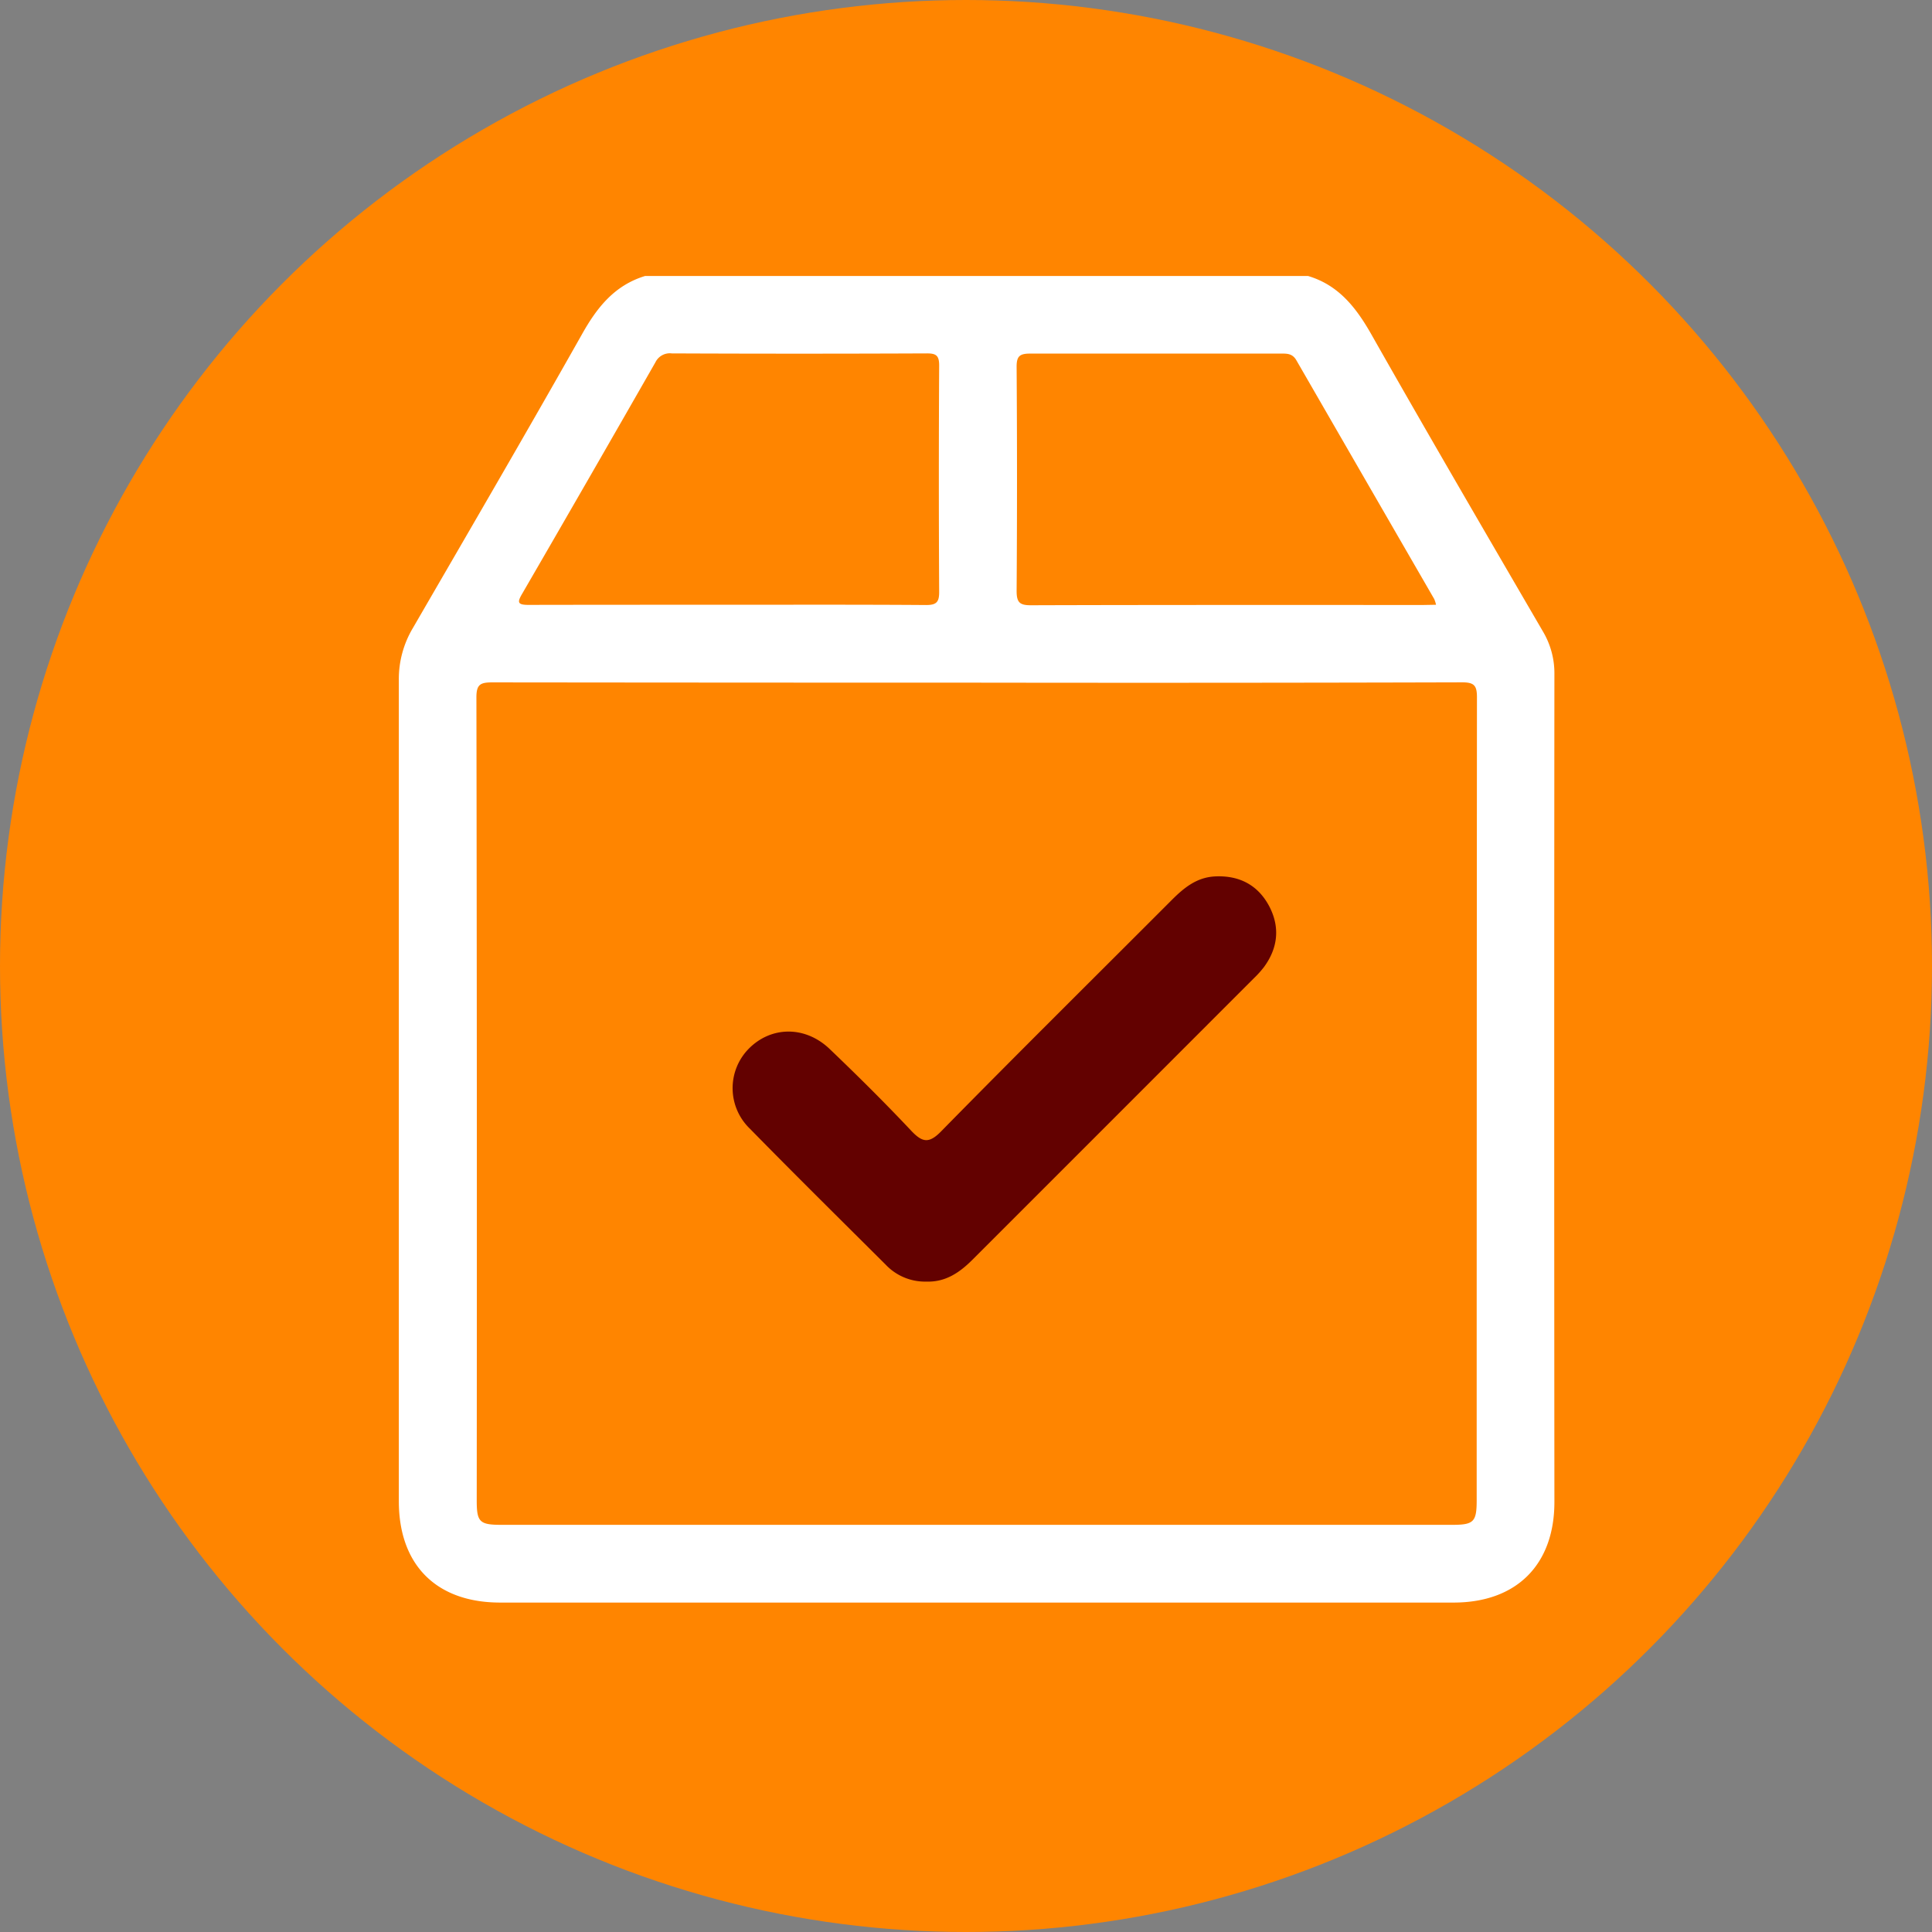 <svg xmlns="http://www.w3.org/2000/svg" viewBox="0 0 431.28 431.28"><rect x="0" y="0" width="431.28" height="431.28" fill="#808080" stroke="none"/><defs><style>.cls-1{fill:#ff8500;}.cls-2{fill:#fff;}.cls-3{fill:#630100;}</style></defs><g id="Layer_2" data-name="Layer 2"><g id="Layer_1-2" data-name="Layer 1"><circle class="cls-1" cx="215.64" cy="215.64" r="215.64"/><path class="cls-2" d="M144,61.61H292c6.71,2,10.61,6.89,14,12.81,12.63,22.28,25.54,44.4,38.42,66.53a18.25,18.25,0,0,1,2.57,9.58q-.08,92.37,0,184.75c0,14-8.45,22.46-22.51,22.46H111.65c-14.24,0-22.62-8.39-22.62-22.65q0-91.65,0-183.3a22.22,22.22,0,0,1,3.1-11.53c12.65-21.83,25.35-43.62,37.75-65.58C133.24,68.67,137.15,63.7,144,61.61Zm74,90.78q-54.06,0-108.13-.06c-2.67,0-3.53.48-3.52,3.38q.15,89.63.07,179.25c0,4.81.64,5.43,5.54,5.43h212.2c4.83,0,5.48-.65,5.48-5.5q0-89.62.06-179.24c0-2.61-.62-3.33-3.29-3.33Q272.18,152.47,218,152.39ZM162.27,135c14.83,0,29.66-.05,44.49.06,2.31,0,2.9-.69,2.89-2.92q-.14-25.29,0-50.56c0-2.22-.68-2.7-2.78-2.69q-28.45.12-56.91,0a3.58,3.58,0,0,0-3.66,2q-14.75,25.8-29.66,51.52c-1.19,2-1.23,2.64,1.43,2.62C132.8,135,147.53,135,162.27,135Zm158.3,0a7.93,7.93,0,0,0-.41-1.28q-15.39-26.63-30.75-53.26c-.86-1.51-2-1.53-3.33-1.53-18.69,0-37.39,0-56.08,0-2.36,0-3.08.55-3.06,3q.17,25,0,50c0,2.58.71,3.19,3.23,3.18,29.19-.09,58.39-.06,87.58-.06Z"/><path class="cls-3" d="M206.78,286.09a12.07,12.07,0,0,1-9.06-3.77c-10.14-10.1-20.33-20.16-30.35-30.39a12.55,12.55,0,0,1-.24-17.81c5-5.08,12.62-5.18,18.09.06,6.19,5.92,12.28,11.95,18.14,18.18,2.52,2.68,4,3,6.77.15,17-17.32,34.28-34.41,51.43-51.59,2.73-2.73,5.58-5.09,9.72-5.28,5.47-.25,9.62,2,12.1,6.76,2.38,4.62,1.89,9.23-1.22,13.47a22.19,22.19,0,0,1-2.25,2.5Q248.5,249.8,217.09,281.2C214.21,284.08,211.06,286.24,206.78,286.09Z"/></g></g></svg>